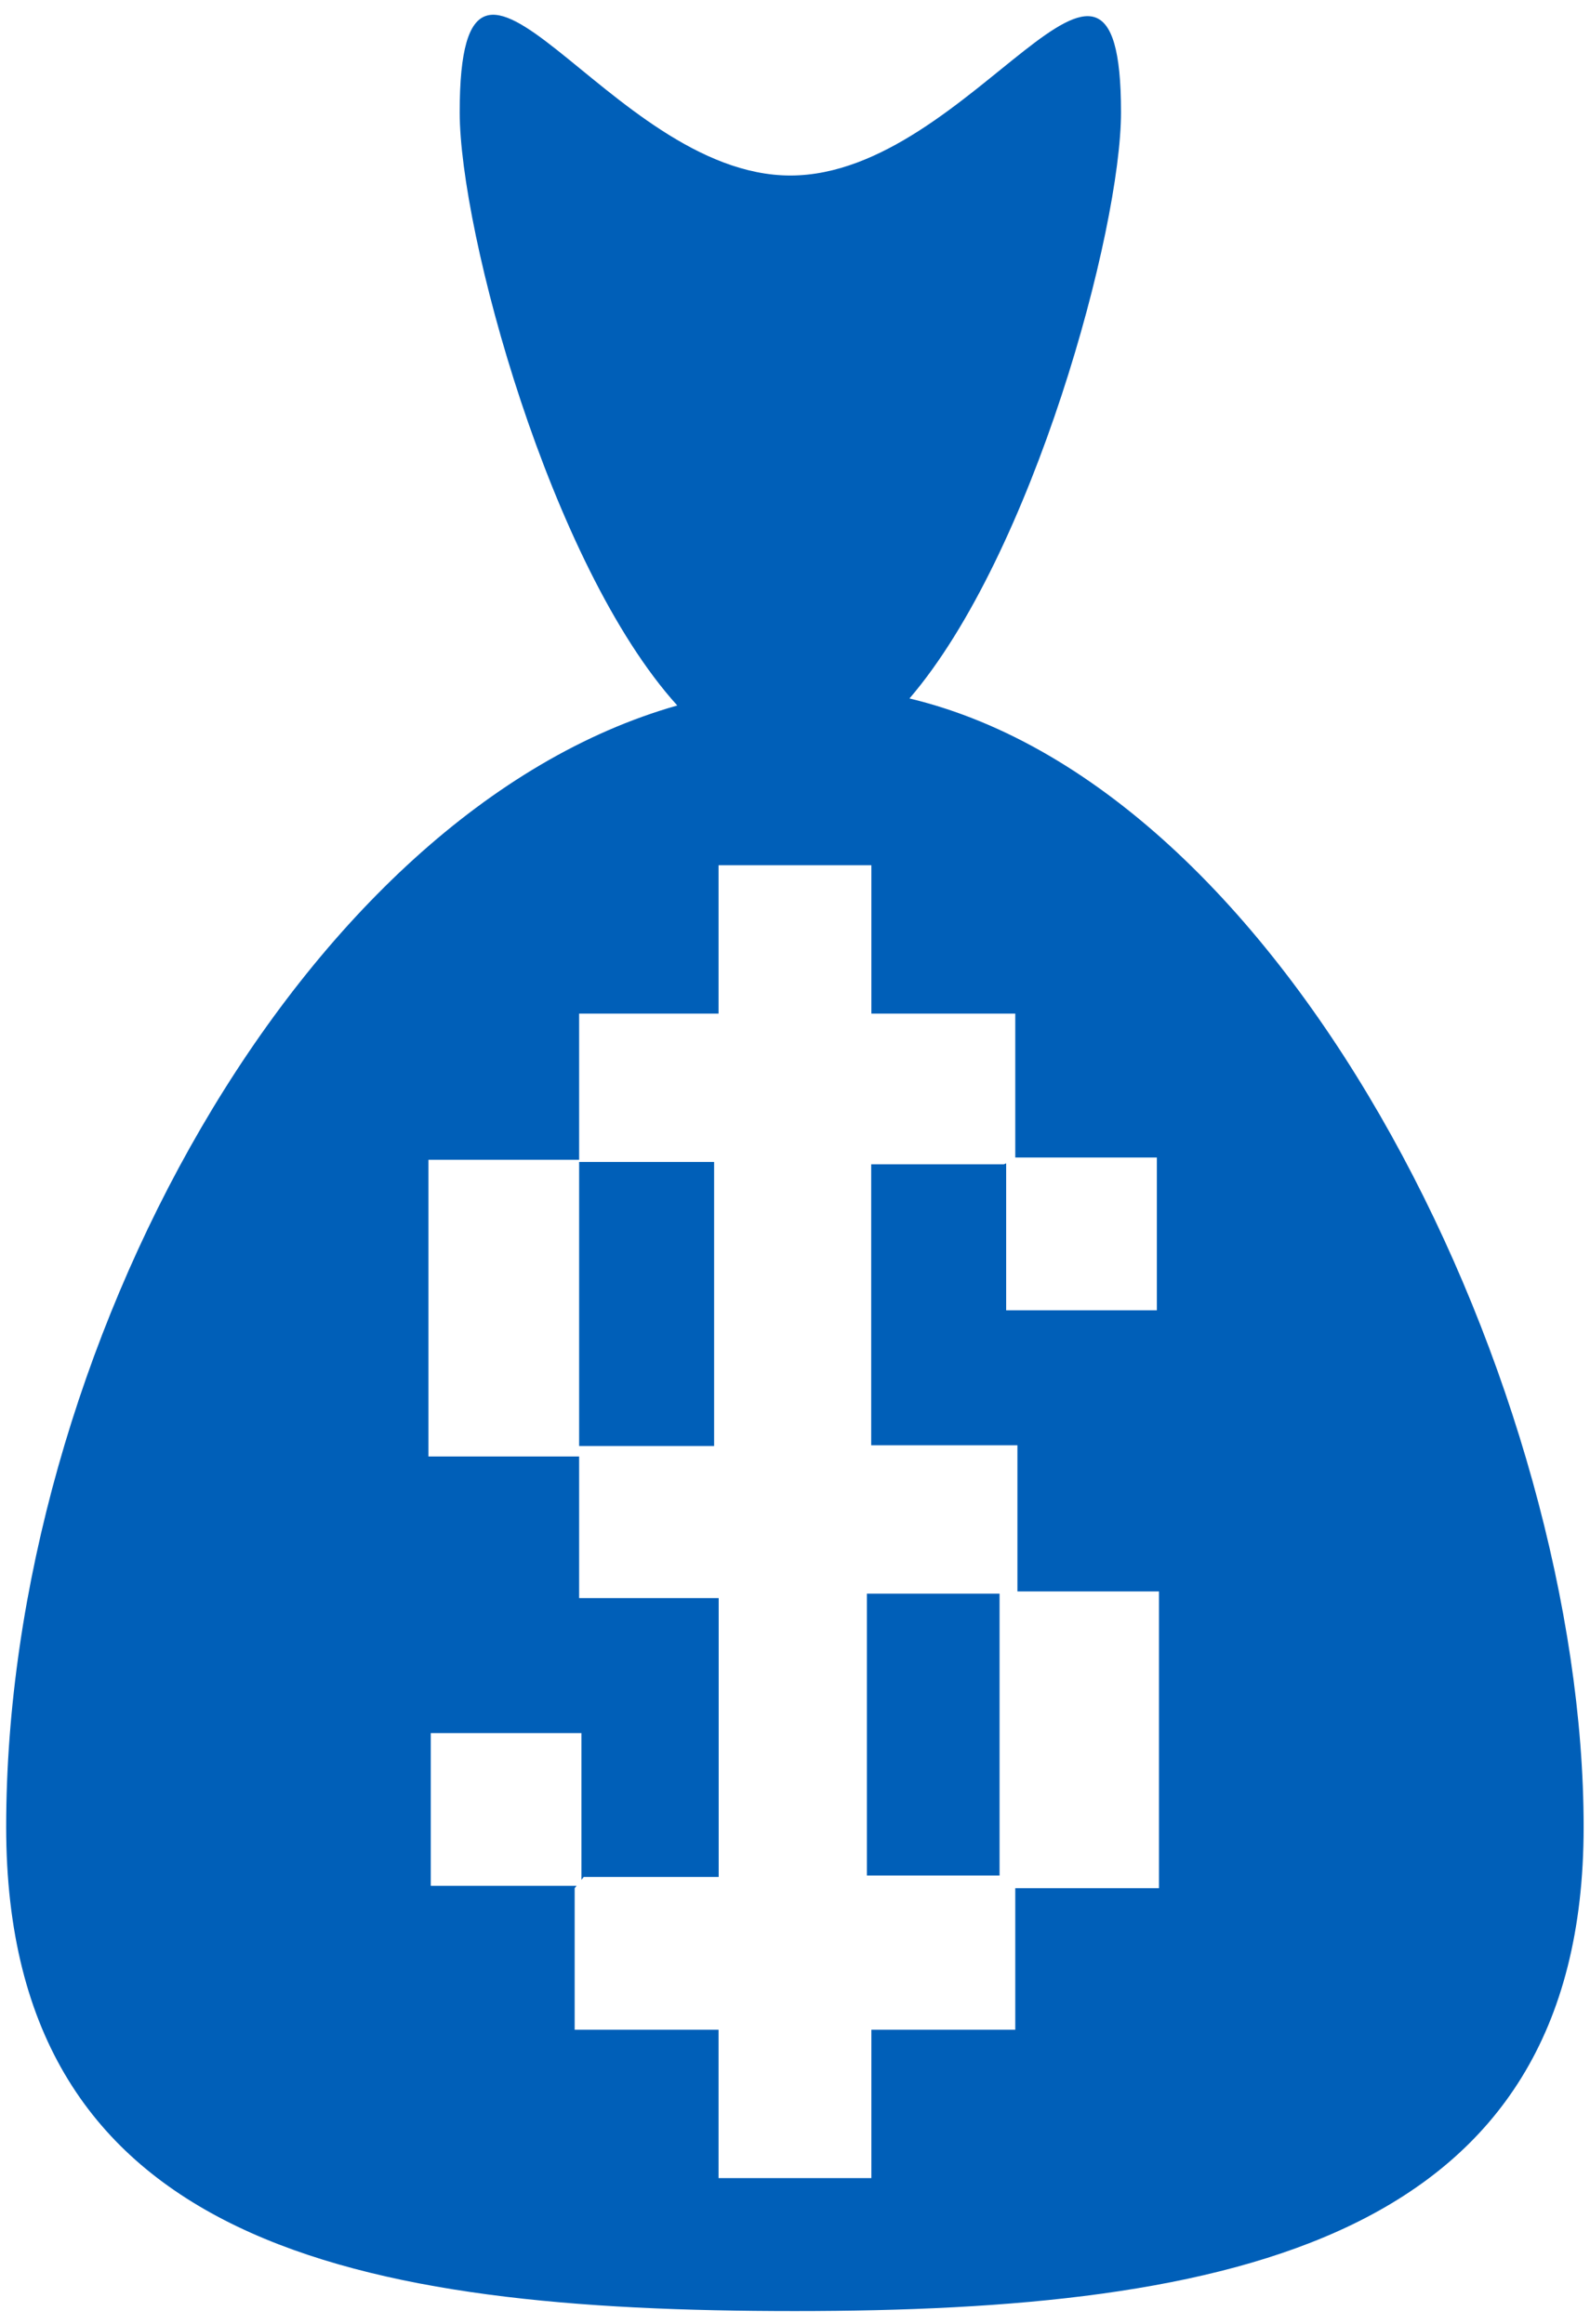 <svg width="26" height="38" viewBox="0 0 26 38" fill="none" xmlns="http://www.w3.org/2000/svg">
<path d="M16.345 26.059H14.176V30.668H16.345V26.059Z" fill="#005FB8"/>
<path d="M11.677 19H9.47V23.645H11.677V19Z" fill="#005FB8"/>
<path fill-rule="evenodd" clip-rule="evenodd" d="M14.872 11.421C16.891 9.068 18.331 3.757 18.331 1.835C18.331 -2.226 15.91 2.87 12.924 2.87C9.934 2.87 7.517 -2.278 7.517 1.835C7.517 3.79 8.997 9.242 11.075 11.536C4.938 13.277 0.101 22.11 0.101 29.875C0.101 36.741 5.877 37.79 12.999 37.79C20.122 37.79 25.896 36.647 25.896 29.875C25.896 22.802 21.181 12.932 14.872 11.421ZM18.955 30.875H16.602V33.19H14.249V35.616H11.75V33.19H9.397V30.875L9.428 30.837H7.044V28.339H9.508V30.739L9.545 30.692H11.752V26.132H9.47V23.816H7.006V18.965H9.47V16.574H11.75V14.148H14.249V16.574H16.602V18.927H18.917V21.426H16.453V19.023L16.416 19.038H14.246V23.633H16.637V26.023H18.952V30.875H18.955Z" fill="#005FB8"/>
</svg>
